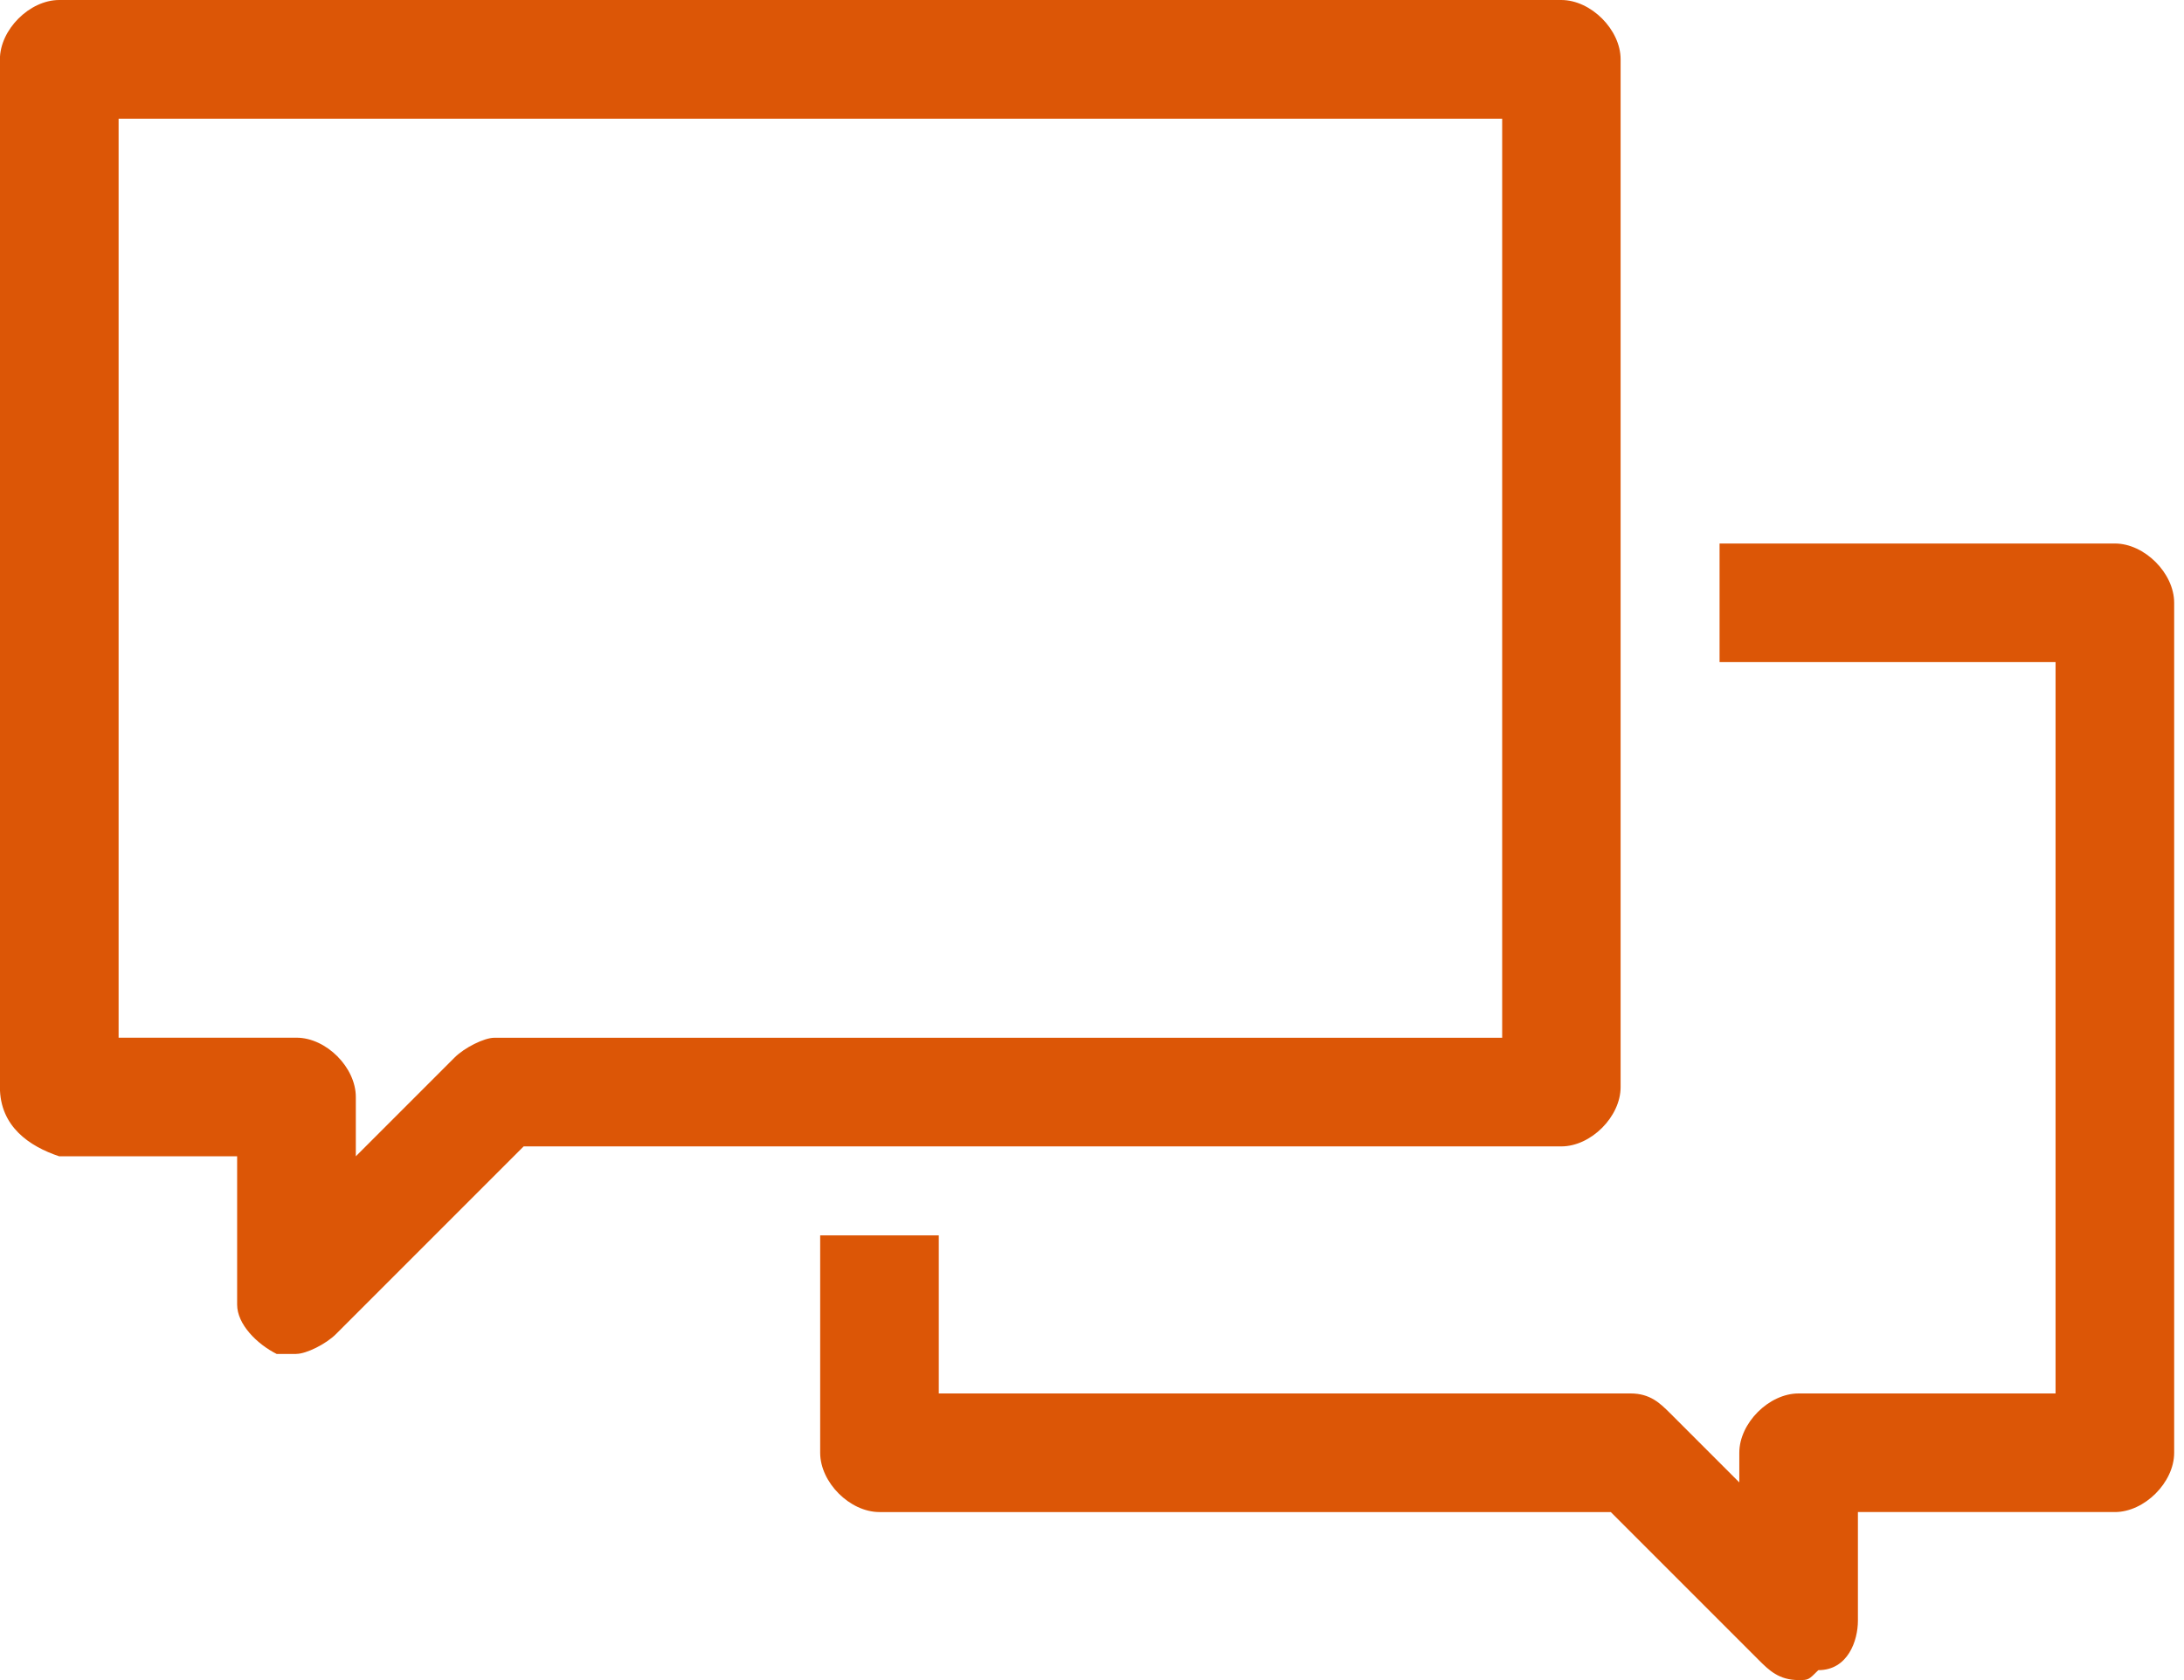 <?xml version="1.0" encoding="utf-8"?>
<!-- Generated by IcoMoon.io -->
<!DOCTYPE svg PUBLIC "-//W3C//DTD SVG 1.1//EN" "http://www.w3.org/Graphics/SVG/1.1/DTD/svg11.dtd">
<svg version="1.1" xmlns="http://www.w3.org/2000/svg" xmlns:xlink="http://www.w3.org/1999/xlink" width="26" height="20" viewBox="0 0 26 20">
<path fill="#dc5606" d="M21.412 20c-0.235 0-0.353-0.118-0.471-0.235l-1.765-1.765h-8.706c-0.353 0-0.706-0.353-0.706-0.706v-2.588h1.412v1.882h8.235c0.235 0 0.353 0.118 0.471 0.235l0.824 0.824v-0.353c0-0.353 0.353-0.706 0.706-0.706h3.059v-8.706h-4v-1.412h4.706c0.353 0 0.706 0.353 0.706 0.706v10.118c0 0.353-0.353 0.706-0.706 0.706h-3.059v1.294c0 0.235-0.118 0.588-0.471 0.588-0.118 0.118-0.118 0.118-0.235 0.118z"></path>
<path fill="#dc5606" d="M3.529 16.118c-0.118 0-0.235 0-0.235 0-0.235-0.118-0.471-0.353-0.471-0.588v-1.765h-2.118c-0.353-0.118-0.706-0.353-0.706-0.824v-12.235c0-0.353 0.353-0.706 0.706-0.706h17.882c0.353 0 0.706 0.353 0.706 0.706v12.235c0 0.353-0.353 0.706-0.706 0.706h-12.353l-2.235 2.235c-0.118 0.118-0.353 0.235-0.471 0.235zM1.412 12.353h2.118c0.353 0 0.706 0.353 0.706 0.706v0.706l1.176-1.176c0.118-0.118 0.353-0.235 0.471-0.235h12v-10.941h-16.471v10.941z"></path>
</svg>
